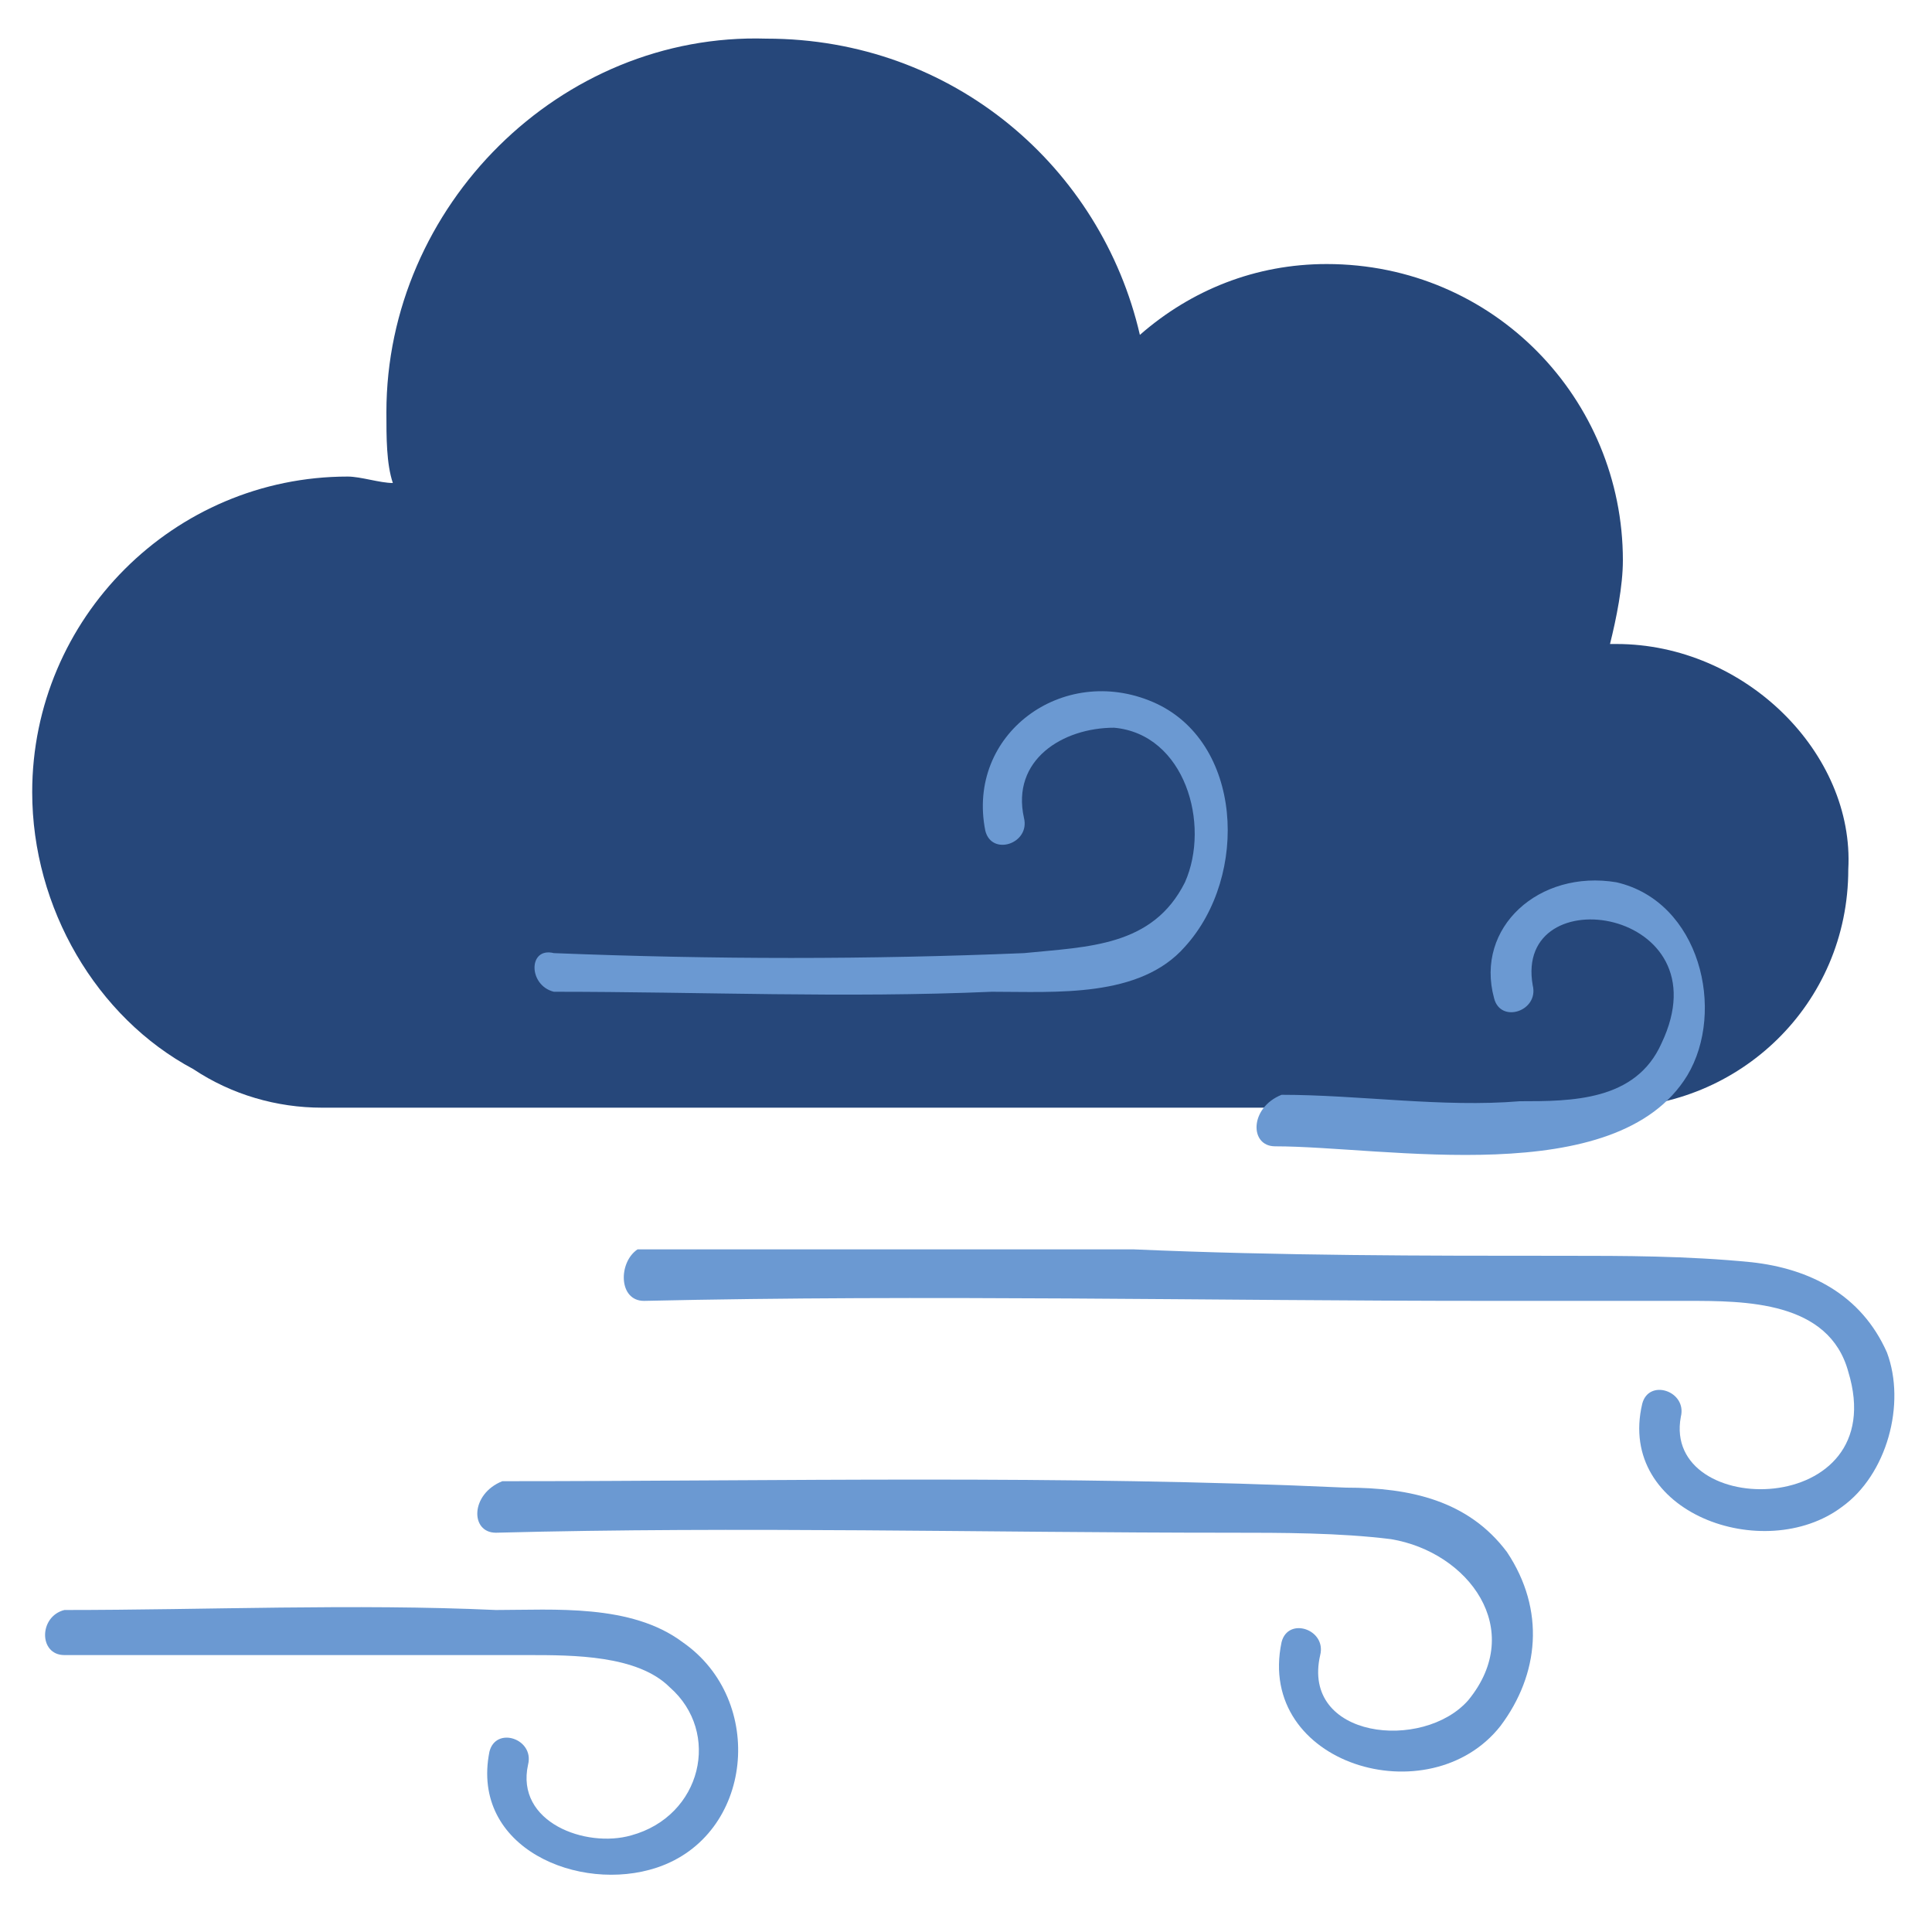 <?xml version="1.0" encoding="utf-8"?>
<!-- Generator: Adobe Illustrator 25.4.2, SVG Export Plug-In . SVG Version: 6.00 Build 0)  -->
<svg version="1.1" id="Layer_1" xmlns="http://www.w3.org/2000/svg" xmlns:xlink="http://www.w3.org/1999/xlink" x="0px" y="0px"
	 viewBox="0 0 30 30" style="enable-background:new 0 0 30 30;" xml:space="preserve">
<style type="text/css">
	.st0{fill:#26477A;}
	.st1{fill:#6B99D2;}
</style>
<g id="_x32_1">
	<path class="st0" d="M25.1,10H25c0.1-0.4,0.2-0.9,0.2-1.3c0-2.5-2-4.6-4.6-4.6c-1.1,0-2.1,0.4-2.9,1.1c-0.6-2.6-2.9-4.6-5.8-4.6
		C8.7,0.5,6,3.2,6,6.4c0,0.4,0,0.8,0.1,1.1c-0.2,0-0.5-0.1-0.7-0.1c-2.7,0-4.9,2.2-4.9,4.9c0,1.8,1,3.5,2.5,4.3
		c0.6,0.4,1.3,0.6,2,0.6h20c2,0,3.7-1.6,3.7-3.7v0C28.8,11.7,27.1,10,25.1,10z"/>
	<g>
		<path class="st1" d="M7.7,23.8c3.8-0.1,7.6,0,11.4,0c0.8,0,1.7,0,2.5,0.1c1.2,0.2,2.1,1.4,1.2,2.5c-0.7,0.8-2.6,0.6-2.3-0.7
			c0.1-0.4-0.5-0.6-0.6-0.2c-0.4,1.9,2.3,2.7,3.4,1.3c0.6-0.8,0.7-1.8,0.1-2.7c-0.6-0.8-1.5-1-2.5-1c-4.4-0.2-8.8-0.1-13.1-0.1
			C7.3,23.2,7.3,23.8,7.7,23.8L7.7,23.8z"/>
	</g>
	<g>
		<path class="st1" d="M8.6,15.4c2.3,0,4.5,0.1,6.8,0c1,0,2.3,0.1,3-0.7c1-1.1,0.9-3.2-0.5-3.8c-1.4-0.6-2.9,0.5-2.6,2
			c0.1,0.4,0.7,0.2,0.6-0.2c-0.2-0.9,0.6-1.4,1.4-1.4c1.1,0.1,1.5,1.5,1.1,2.4c-0.5,1-1.5,1-2.5,1.1c-2.4,0.1-4.8,0.1-7.3,0
			C8.2,14.7,8.2,15.3,8.6,15.4L8.6,15.4z"/>
	</g>
	<g>
		<path class="st1" d="M19.8,17.8c1.7,0,5.3,0.7,6.4-1.1c0.6-1,0.2-2.7-1.1-3c-1.2-0.2-2.2,0.7-1.9,1.8c0.1,0.4,0.7,0.2,0.6-0.2
			c-0.3-1.7,3-1.2,2,0.9c-0.4,0.9-1.4,0.9-2.2,0.9c-1.2,0.1-2.5-0.1-3.7-0.1C19.4,17.2,19.4,17.8,19.8,17.8L19.8,17.8z"/>
	</g>
	<g>
		<path class="st1" d="M1,25.7c2.4,0,4.8,0,7.2,0c0.7,0,1.7,0,2.2,0.5c0.8,0.7,0.5,2-0.6,2.3c-0.7,0.2-1.8-0.2-1.6-1.1
			c0.1-0.4-0.5-0.6-0.6-0.2c-0.3,1.5,1.4,2.2,2.6,1.8c1.5-0.5,1.7-2.6,0.4-3.5c-0.8-0.6-2-0.5-2.9-0.5c-2.2-0.1-4.5,0-6.7,0
			C0.6,25.1,0.6,25.7,1,25.7L1,25.7z"/>
	</g>
	<g>
		<path class="st1" d="M10,20.2c4.4-0.1,8.8,0,13.1,0c1,0,2.1,0,3.1,0c0.9,0,2.2,0,2.5,1.1c0.7,2.3-2.9,2.3-2.6,0.7
			c0.1-0.4-0.5-0.6-0.6-0.2c-0.4,1.7,1.9,2.5,3.1,1.6c0.7-0.5,1-1.6,0.7-2.4c-0.4-0.9-1.2-1.3-2.1-1.4c-1-0.1-2-0.1-2.9-0.1
			c-2.2,0-4.4,0-6.7-0.1c-2.6,0-5.1,0-7.7,0C9.6,19.6,9.6,20.2,10,20.2L10,20.2z"/>
	</g>
</g>
</svg>
